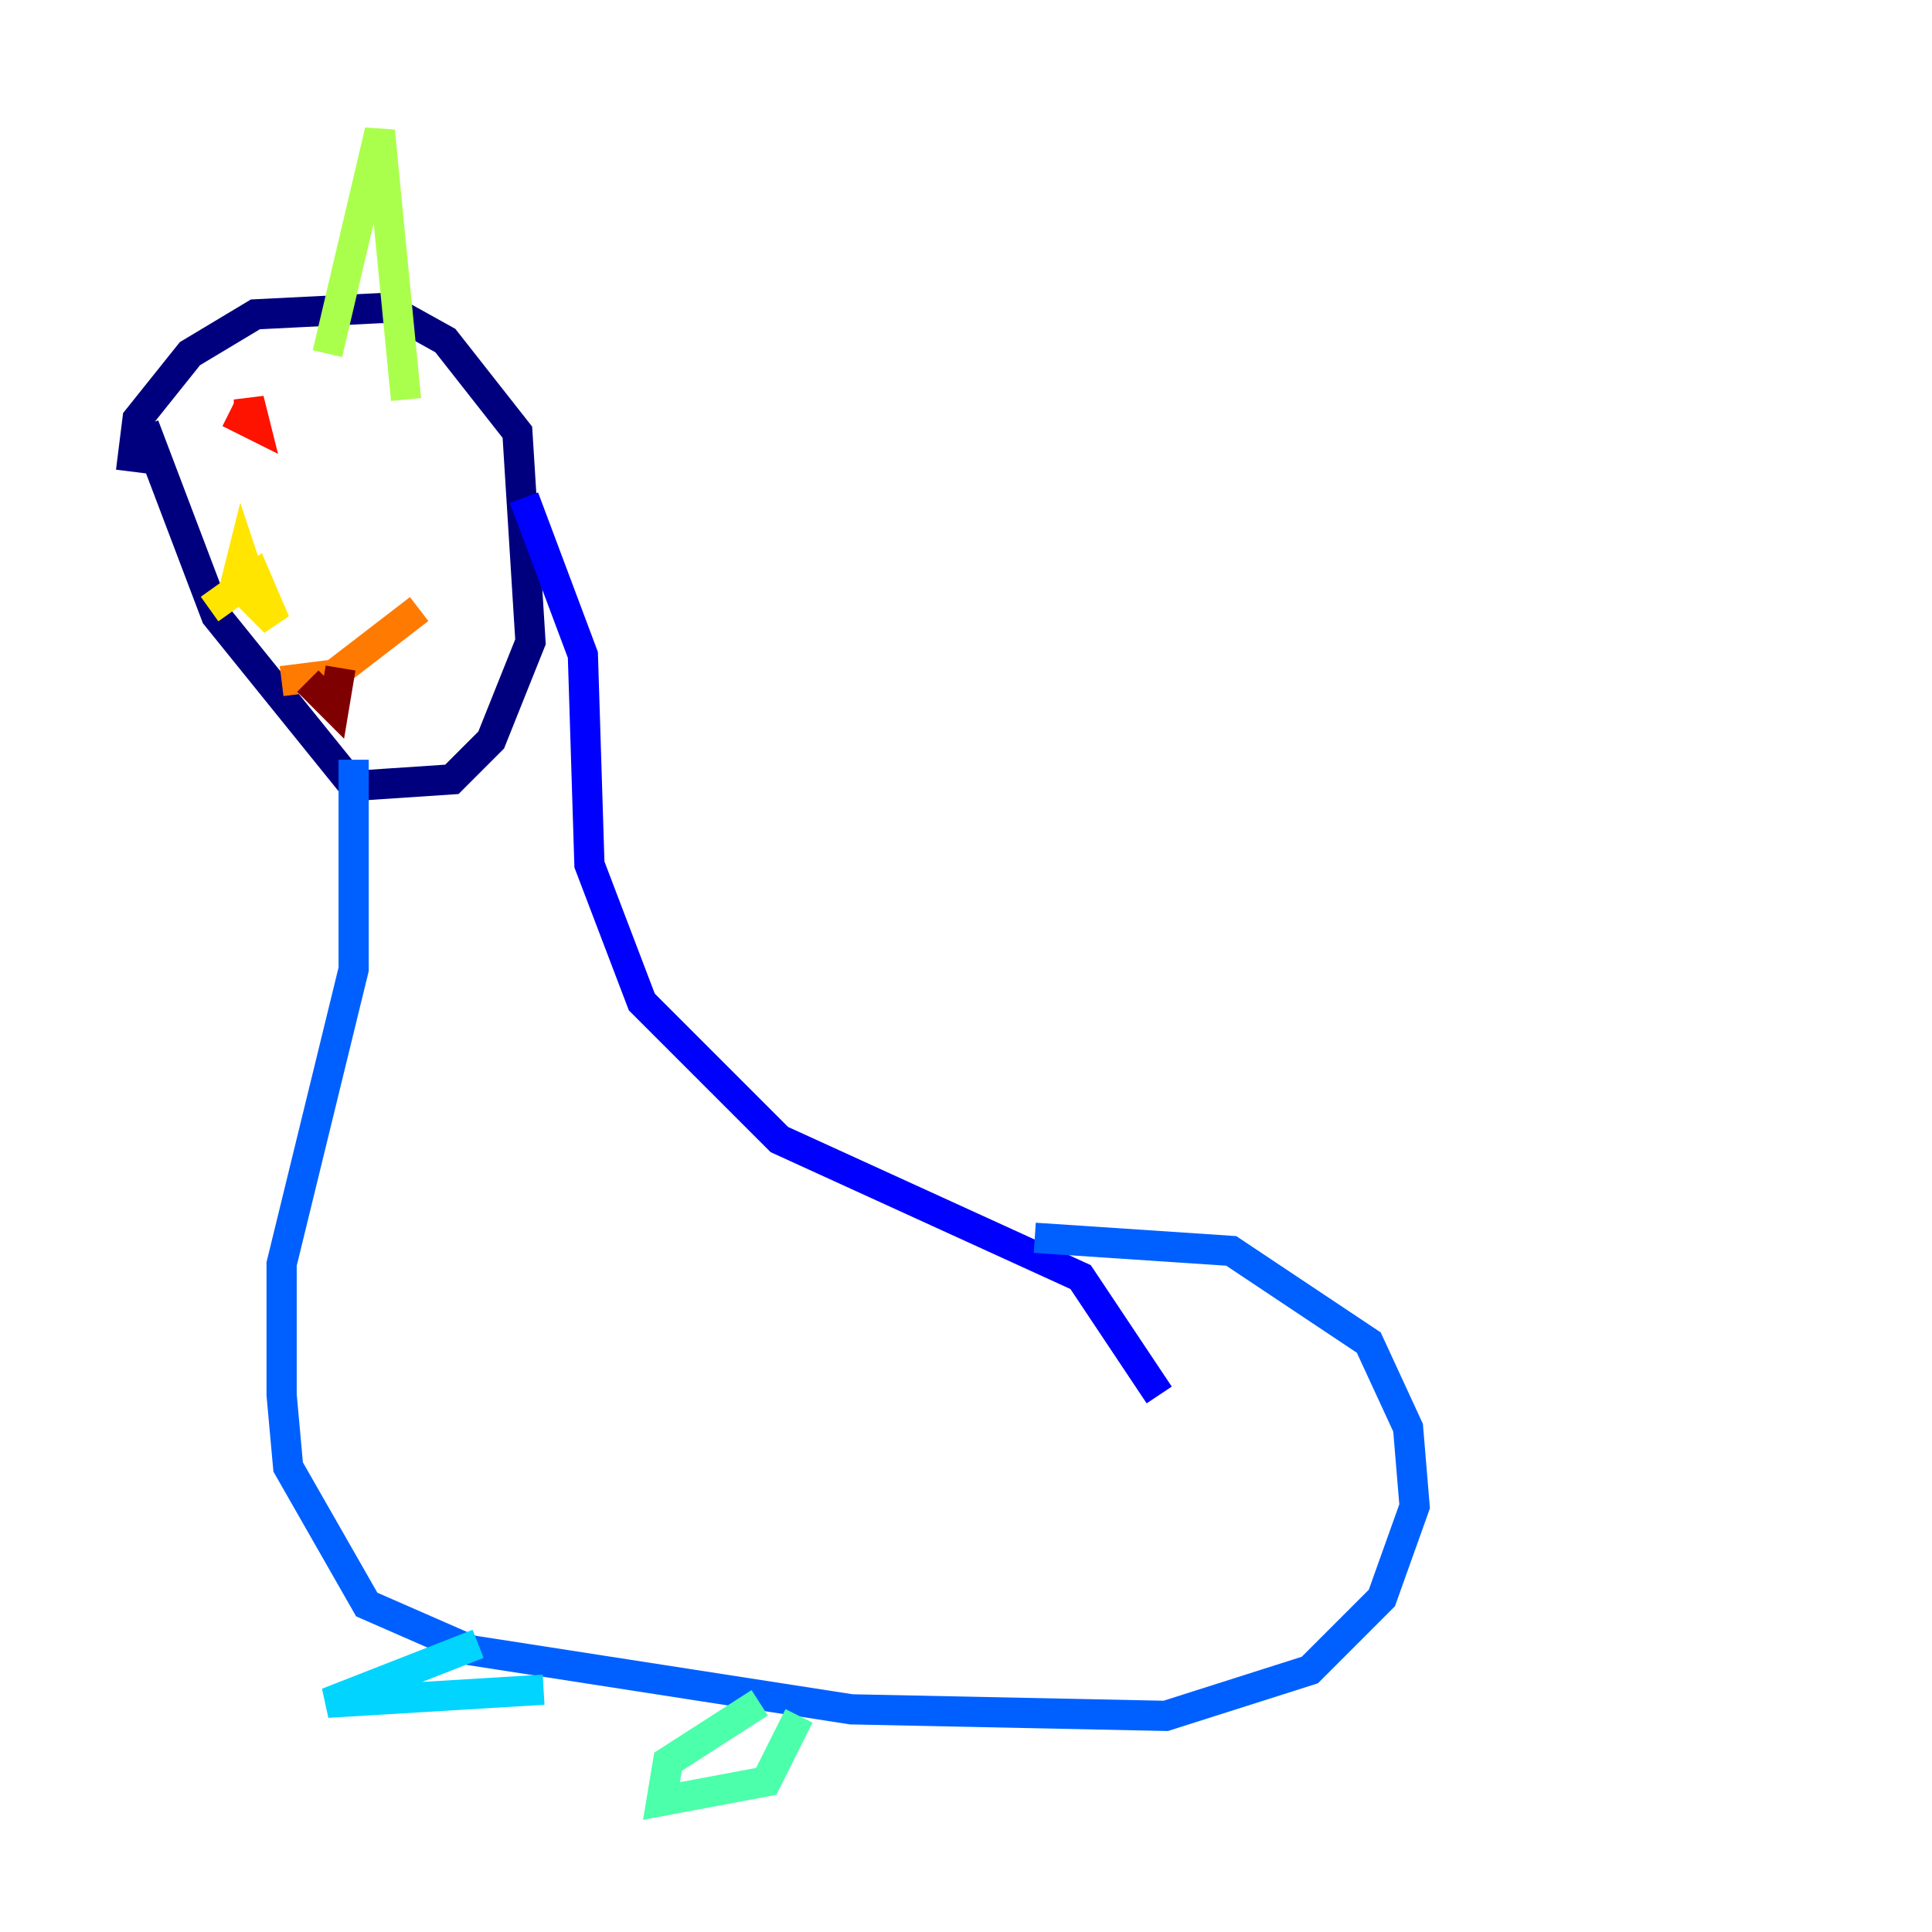 <?xml version="1.0" encoding="utf-8" ?>
<svg baseProfile="tiny" height="128" version="1.2" viewBox="0,0,128,128" width="128" xmlns="http://www.w3.org/2000/svg" xmlns:ev="http://www.w3.org/2001/xml-events" xmlns:xlink="http://www.w3.org/1999/xlink"><defs /><polyline fill="none" points="8.678,31.241 9.112,27.77 12.583,23.43 16.922,20.827 25.6,20.393 29.505,22.563 34.278,28.637 35.146,42.522 32.542,49.031 29.939,51.634 23.43,52.068 14.319,40.786 9.546,28.203" stroke="#00007f" stroke-width="2" /><polyline fill="none" points="34.712,32.976 38.617,43.39 39.051,57.275 42.522,66.386 51.634,75.498 71.593,84.61 76.8,92.42" stroke="#0000fe" stroke-width="2" /><polyline fill="none" points="68.556,82.007 81.573,82.875 90.685,88.949 93.288,94.59 93.722,99.797 91.552,105.871 86.78,110.644 77.234,113.681 56.407,113.248 31.241,109.342 24.298,106.305 19.091,97.193 18.658,92.42 18.658,83.742 23.43,64.217 23.43,50.332" stroke="#0060ff" stroke-width="2" /><polyline fill="none" points="31.675,108.909 21.695,112.814 36.014,111.946" stroke="#00d4ff" stroke-width="2" /><polyline fill="none" points="50.332,112.814 44.258,116.719 43.824,119.322 50.766,118.02 52.936,113.681" stroke="#4cffaa" stroke-width="2" /><polyline fill="none" points="21.695,23.43 25.166,8.678 26.902,26.468" stroke="#aaff4c" stroke-width="2" /><polyline fill="none" points="13.885,40.352 16.922,38.183 18.224,41.22 15.62,38.617 16.054,36.881 16.922,39.485" stroke="#ffe500" stroke-width="2" /><polyline fill="none" points="18.658,45.125 22.129,44.691 27.77,40.352" stroke="#ff7a00" stroke-width="2" /><polyline fill="none" points="15.186,27.336 16.922,28.203 16.488,26.468 16.488,28.203" stroke="#fe1200" stroke-width="2" /><polyline fill="none" points="20.393,45.125 22.129,46.861 22.563,44.258" stroke="#7f0000" stroke-width="2" /></svg>